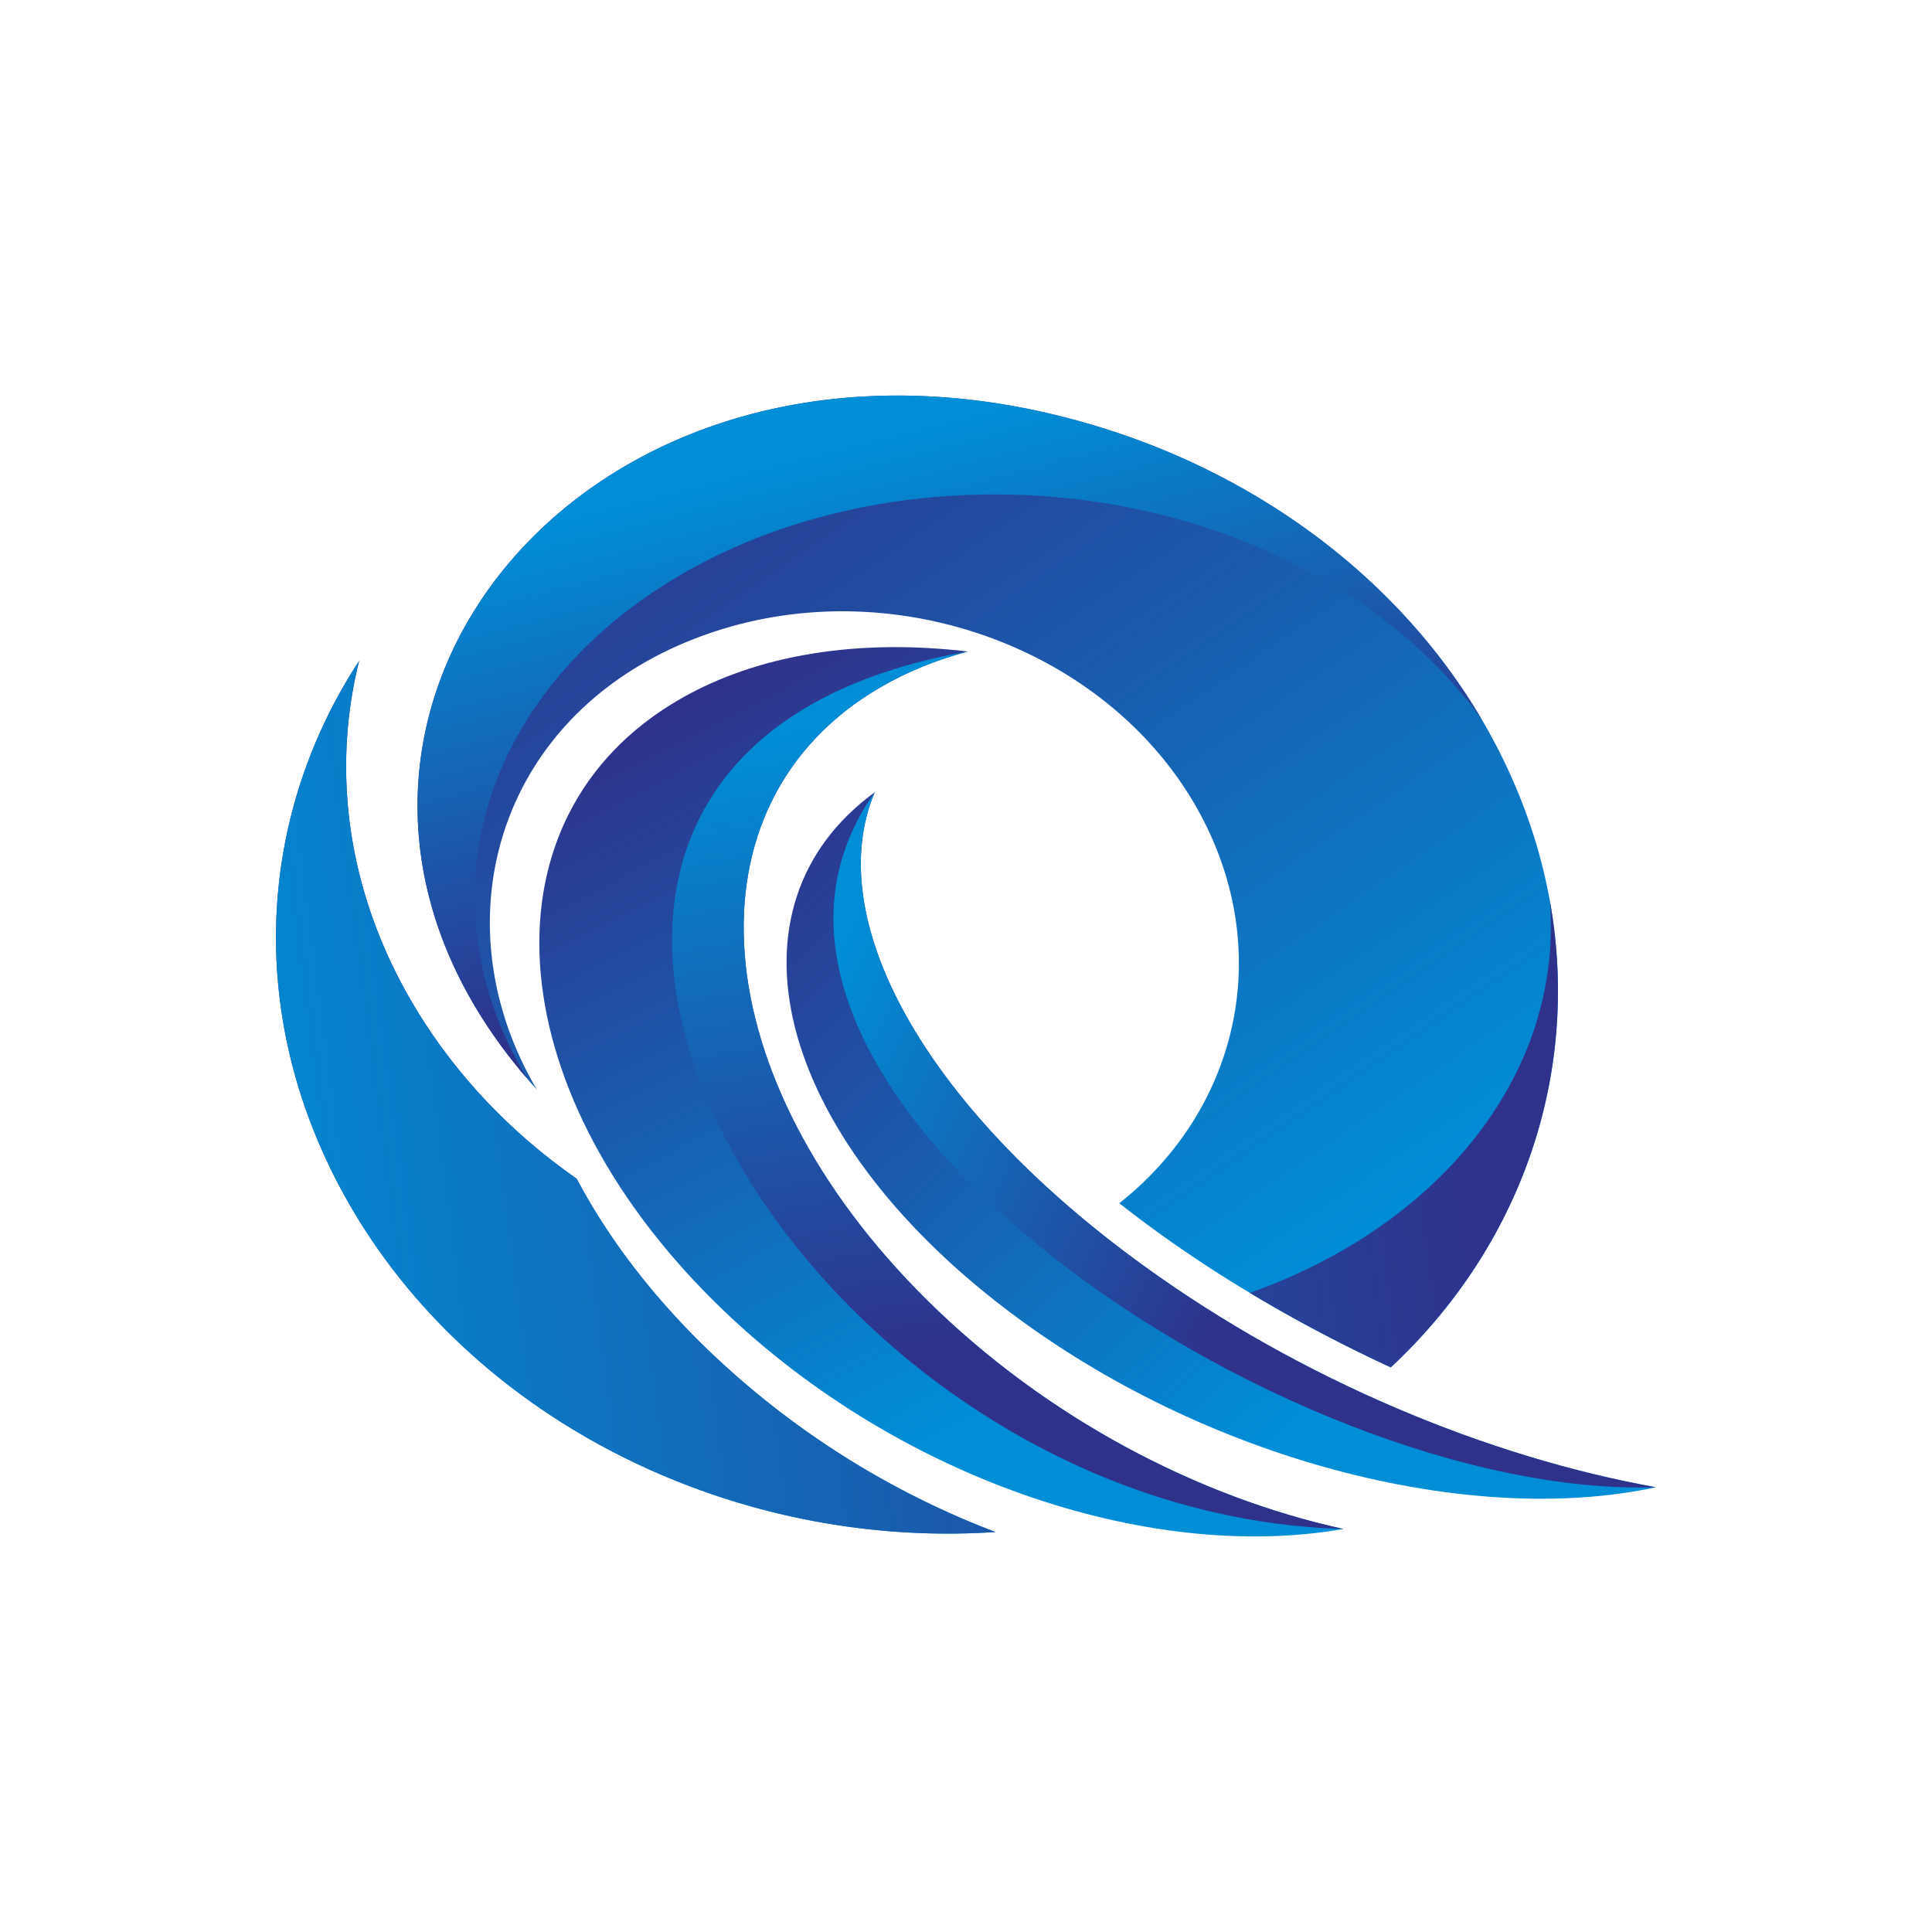 <svg xmlns="http://www.w3.org/2000/svg" width="56" height="56" viewBox="0 0 56 56">
  <defs>
    <linearGradient id="a" x1="16307.02" x2="16560.25" y1="10169.99" y2="11711.59" gradientUnits="userSpaceOnUse">
      <stop offset="0" style="stop-opacity:1;stop-color:#008fd7"/>
      <stop offset="1" style="stop-opacity:1;stop-color:#2f318b"/>
    </linearGradient>
    <linearGradient id="f" x1="16056.93" x2="17174.58" y1="10898.57" y2="11411.16" gradientTransform="translate(-169.222 -101.623)scale(.012)" gradientUnits="userSpaceOnUse" href="#a"/>
    <linearGradient id="b" x1="17110.82" x2="15537.24" y1="11707.93" y2="9414.64" gradientTransform="translate(-169.222 -101.623)scale(.012)" gradientUnits="userSpaceOnUse" href="#a"/>
    <linearGradient id="e" x1="17234.91" x2="15842.57" y1="11919.81" y2="10475.48" gradientTransform="translate(-169.222 -101.623)scale(.012)" gradientUnits="userSpaceOnUse" href="#a"/>
    <linearGradient id="c" x1="14530.5" x2="17721.949" y1="11831.54" y2="11410.16" gradientTransform="translate(-169.222 -101.623)scale(.012)" gradientUnits="userSpaceOnUse" href="#a"/>
    <linearGradient id="d" x1="16332.07" x2="16632.949" y1="9489.76" y2="10669.65" gradientTransform="translate(-169.222 -101.623)scale(.012)" gradientUnits="userSpaceOnUse" href="#a"/>
    <linearGradient id="g" x1="16709.061" x2="15843.02" y1="11779.85" y2="10092.21" gradientTransform="translate(-169.222 -101.623)scale(.012)" gradientUnits="userSpaceOnUse" href="#a"/>
    <linearGradient id="h" x1="16307.02" x2="16560.25" y1="10169.99" y2="11711.59" gradientTransform="translate(-169.222 -101.623)scale(.012)" gradientUnits="userSpaceOnUse" href="#a"/>
  </defs>
  <path fill="url(#b)" d="M9.574 33.862c3.381 6.967 11.347 11.078 19.278 10.544a24.7 24.7 0 0 1-8.644-5.585c-1.49-1.496-2.656-3.073-3.492-4.655-1.742-1.216-3.258-2.742-4.422-4.543-2.174-3.366-2.73-7.09-1.884-10.468-2.778 4.25-3.284 9.661-.836 14.707m23.482 9.808q.183-.053.365-.109l-.917-.176q.275.147.552.285m4.277-1.823q1.095-.642 2.049-1.409c-2.953-1.265-5.799-2.903-8.142-4.745q-.306.177-.63.336l.352.223 6.81 4.688zm2.98-2.214c4.788-4.467 6.319-11.313 3.271-17.594-2.28-4.7-6.65-8.101-11.685-9.652-14.933-4.6-25.604 8.996-16.337 19.196-2.918-4.945-1.1-11.107 4.968-13.215 5.543-1.927 12.014.582 14.45 5.603 1.922 3.96.76 8.302-2.537 10.905a36 36 0 0 0 3.592 2.482 43 43 0 0 0 4.277 2.275"/>
  <path fill="url(#c)" d="M9.574 33.862c3.381 6.967 11.347 11.078 19.278 10.544a24.7 24.7 0 0 1-8.644-5.585c-1.49-1.496-2.656-3.074-3.492-4.655-1.742-1.216-3.258-2.742-4.422-4.543-2.174-3.366-2.73-7.09-1.884-10.468-2.778 4.25-3.284 9.661-.836 14.707m23.482 9.808q.183-.053.365-.109l-.917-.176q.275.147.552.285m4.278-1.824a17 17 0 0 0 2.048-1.408 39.5 39.5 0 0 1-4.821-2.466q-.41.102-.83.185l4.041 2.783zm2.979-2.212c3.763-3.51 5.514-8.491 4.611-13.512.39 4.991-3.195 9.404-8.698 11.352a43 43 0 0 0 4.087 2.16"/>
  <path fill="url(#d)" d="M42.961 20.876c-2.401-4.098-6.452-7.069-11.062-8.489C17.13 7.838 6.533 21.085 15.266 31.244c-.752-1.247-1.248-2.607-1.43-4.042-.842-6.668 5.426-12.42 13.997-12.846 6.353-.315 12.19 2.386 15.128 6.52"/>
  <path fill="url(#e)" d="M48 43.109c-5.43 1.168-13.083-.788-18.81-5.137-6.747-5.124-8.363-11.7-3.836-15.007-1.529 3.623 1.348 9.06 7.809 13.733 4.561 3.299 9.97 5.538 14.837 6.411"/>
  <path fill="url(#f)" d="M48 43.109c-10.75.353-28.632-11.687-22.646-20.144-1.529 3.623 1.348 9.06 7.809 13.733 4.561 3.299 9.97 5.538 14.837 6.411"/>
  <path fill="url(#g)" d="M38.94 44.318c-5.693 1-13.092-1.512-18.222-6.58-6.346-6.271-6.817-14.085-1.051-17.449 2.306-1.345 5.261-1.774 8.383-1.405-.911.245-1.766.59-2.543 1.044-5.765 3.364-5.15 11.321 1.375 17.768 3.437 3.396 7.829 5.696 12.058 6.622"/>
  <path fill="url(#h)" d="M38.94 44.318c-16.41-.468-28.288-22.372-10.89-25.434-.911.245-1.766.59-2.543 1.044-5.765 3.364-5.15 11.321 1.375 17.768 3.437 3.396 7.829 5.696 12.058 6.622"/>
</svg>
